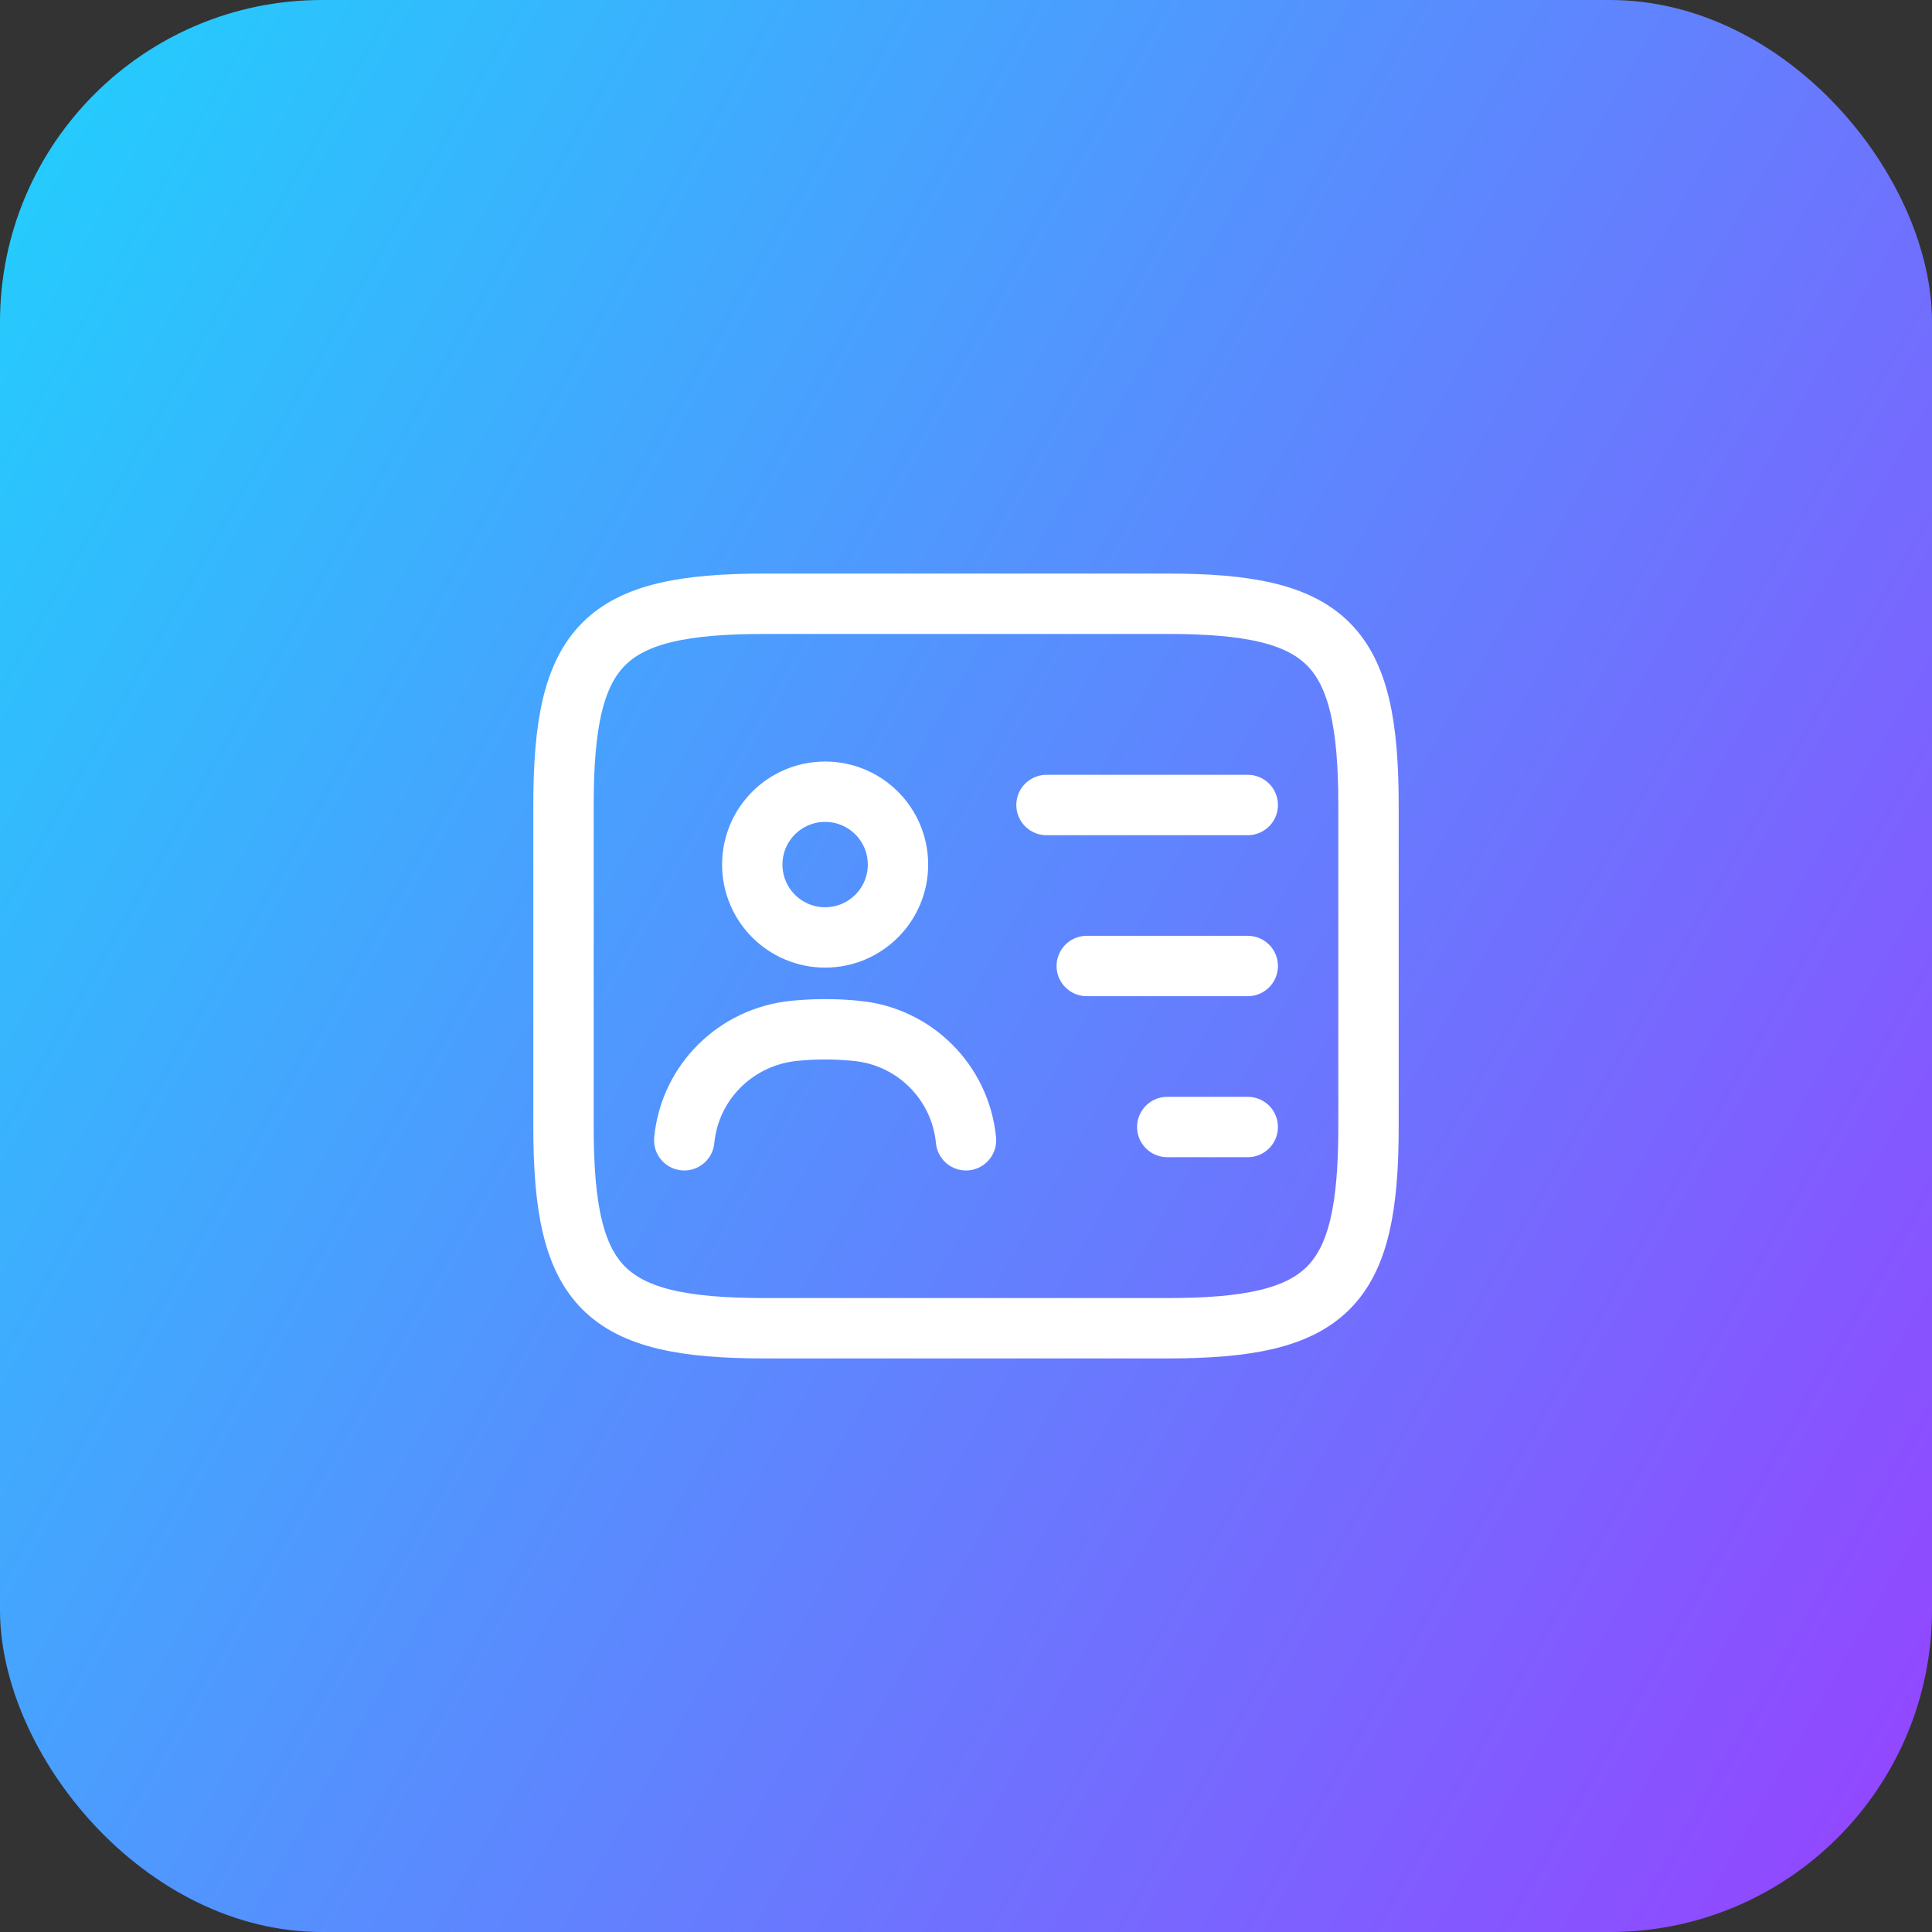 <svg width="48" height="48" viewBox="0 0 48 48" fill="none" xmlns="http://www.w3.org/2000/svg">
<rect x="0" y="0" width="48" height="48" fill="#333333" stroke="none"/>
<rect width="48" height="48" rx="8" fill="url(#paint0_linear_325_2803)"/>
<path d="M29 33H19C15 33 14 32 14 28V20C14 16 15 15 19 15H29C33 15 34 16 34 20V28C34 32 33 33 29 33Z" stroke="white" stroke-width="1.5" stroke-linecap="round" stroke-linejoin="round"/>
<path d="M26 20H31" stroke="white" stroke-width="1.5" stroke-linecap="round" stroke-linejoin="round"/>
<path d="M27 24H31" stroke="white" stroke-width="1.5" stroke-linecap="round" stroke-linejoin="round"/>
<path d="M29 28H31" stroke="white" stroke-width="1.5" stroke-linecap="round" stroke-linejoin="round"/>
<path d="M20.5 23.29C21.5 23.29 22.31 22.48 22.31 21.48C22.31 20.48 21.5 19.67 20.5 19.67C19.5 19.67 18.69 20.48 18.69 21.48C18.69 22.48 19.5 23.29 20.5 23.29Z" stroke="white" stroke-width="1.5" stroke-linecap="round" stroke-linejoin="round"/>
<path d="M24 28.33C23.86 26.88 22.71 25.74 21.26 25.61C20.76 25.56 20.25 25.56 19.74 25.61C18.29 25.75 17.14 26.88 17 28.33" stroke="white" stroke-width="1.5" stroke-linecap="round" stroke-linejoin="round"/>
<defs>
<linearGradient id="paint0_linear_325_2803" x1="0" y1="0" x2="56.819" y2="32.657" gradientUnits="userSpaceOnUse">
<stop stop-color="#20D1FD"/>
<stop offset="1" stop-color="#9642FF"/>
</linearGradient>
</defs>
</svg>
